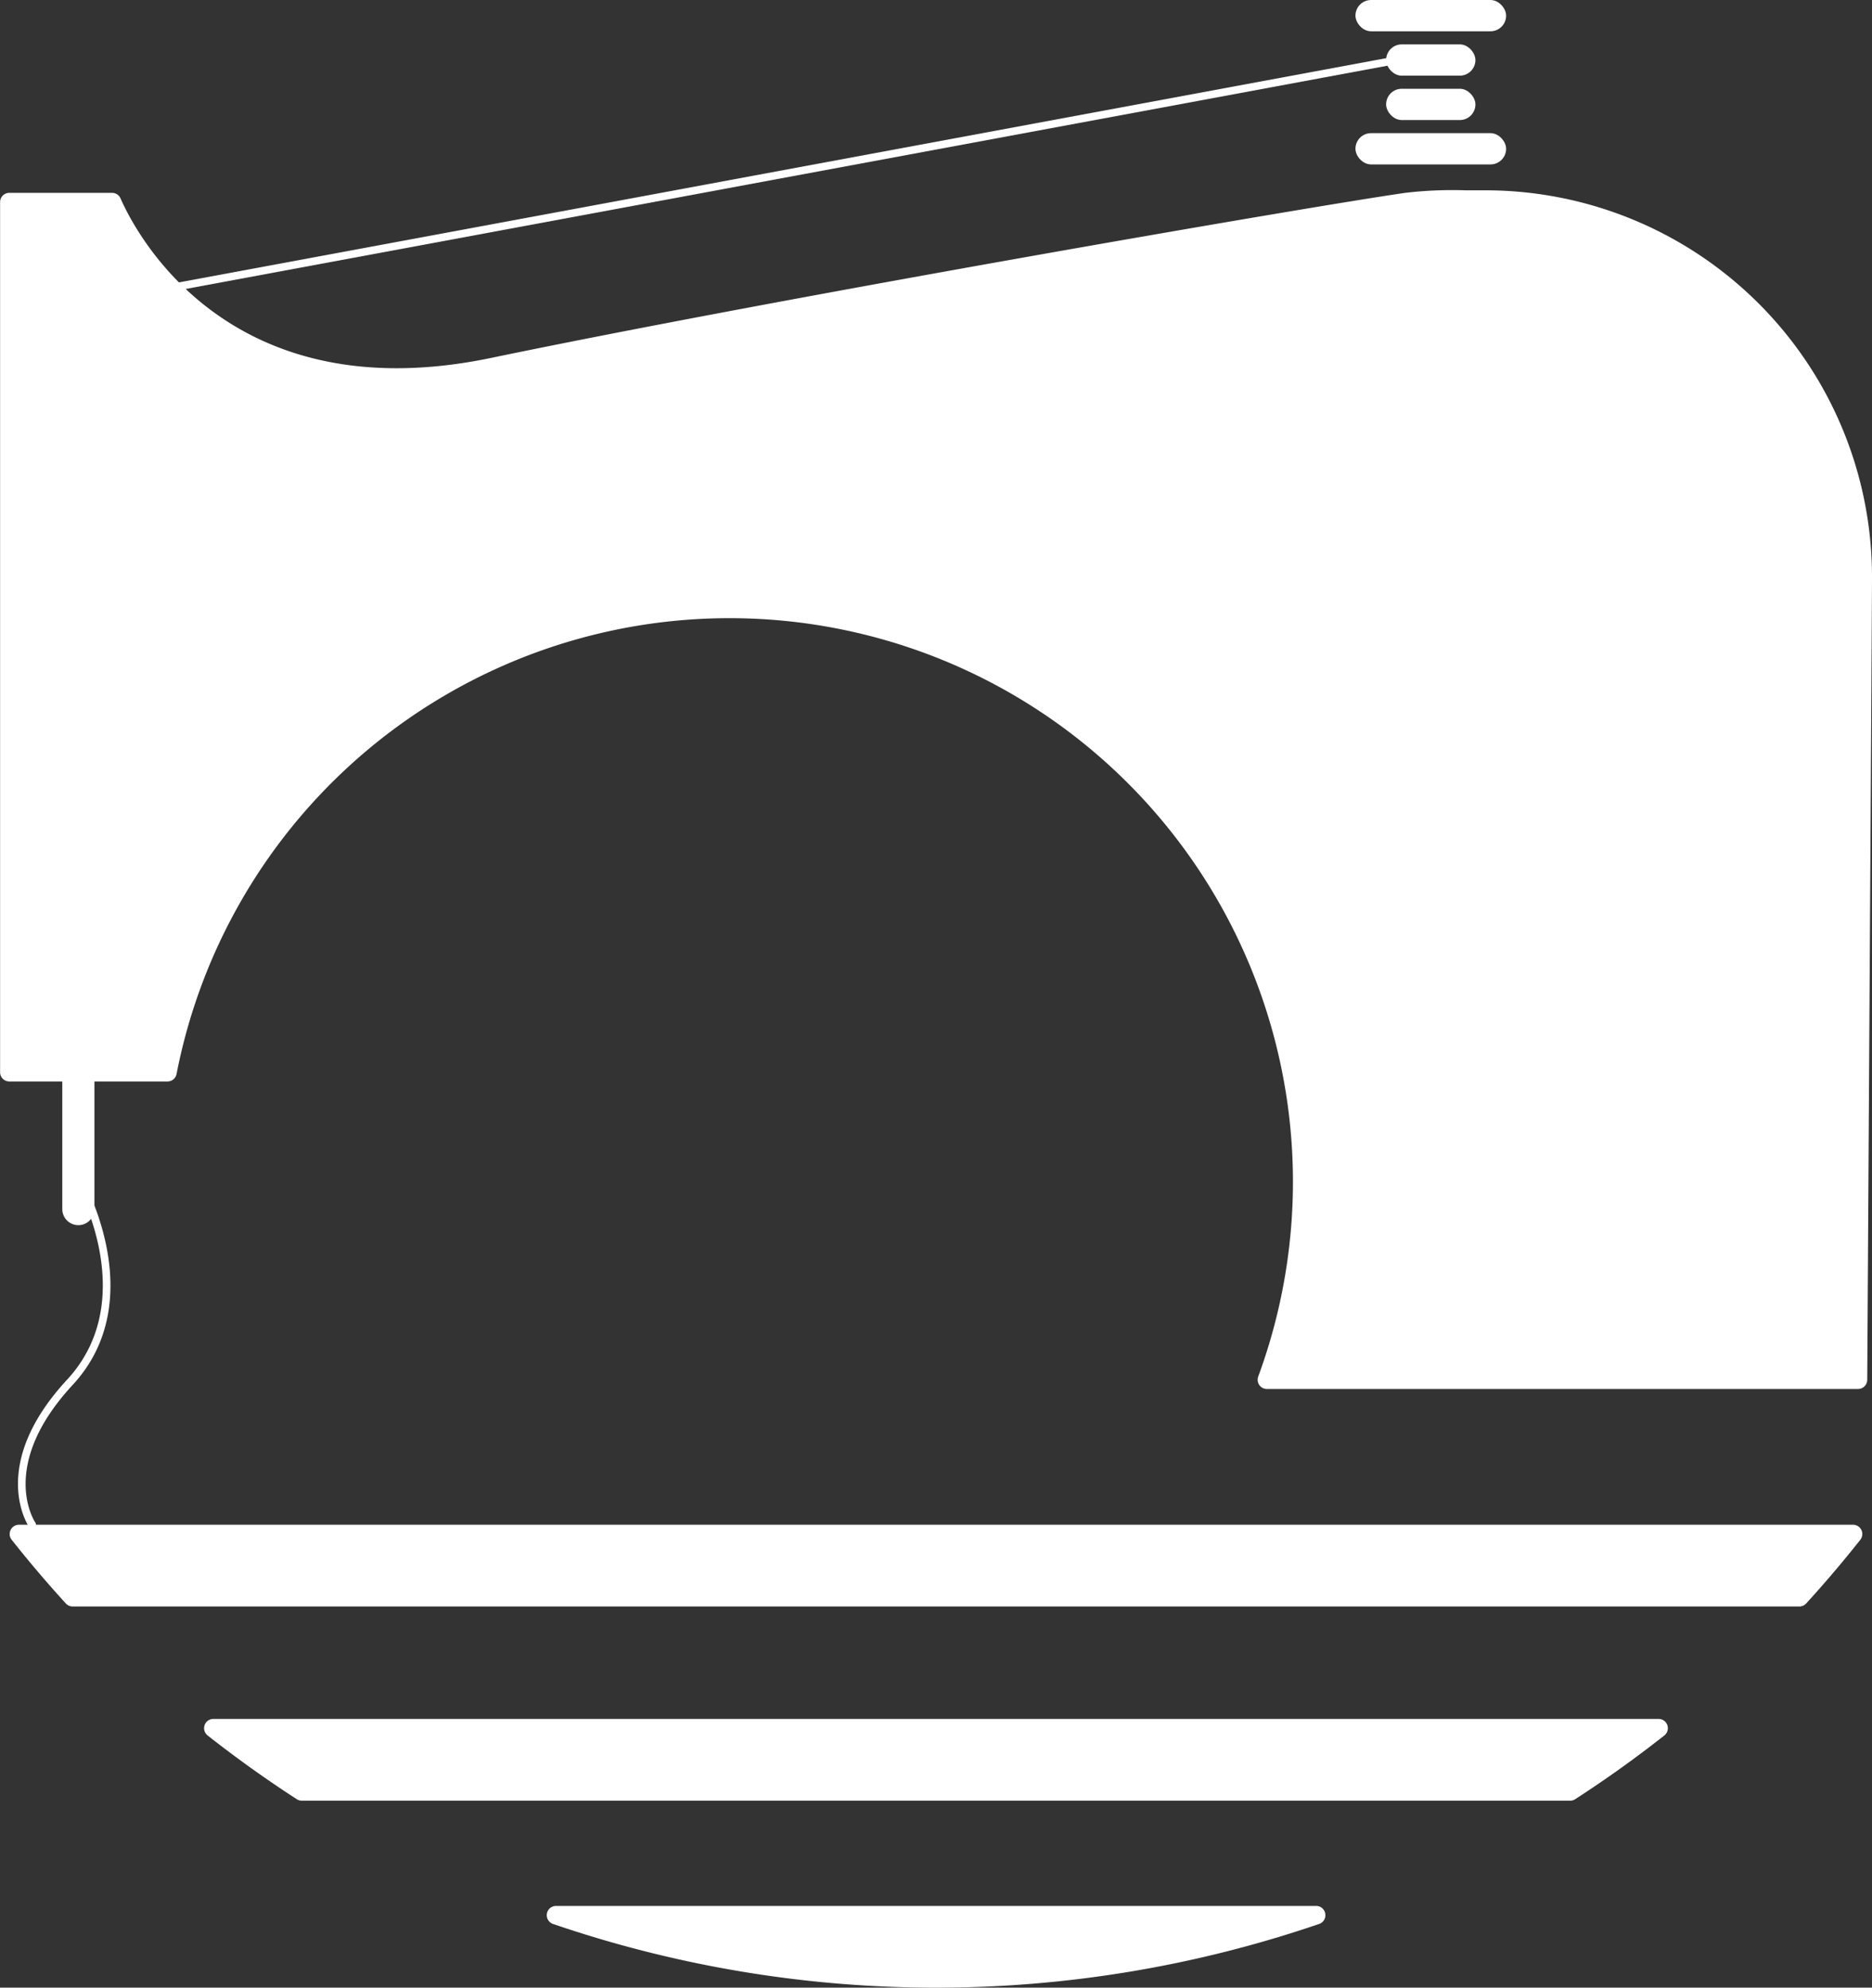 <svg xmlns="http://www.w3.org/2000/svg" width="111.266" height="118.1" viewBox="0 0 111.266 118.1">
  <rect x="0" y="0" width="111.266" height="118.1" fill="#333333" stroke="none"/>
  <g id="how_products_icon_1" transform="translate(-248.3 -1067.325)">
    <g id="Group_108" data-name="Group 108" transform="translate(252.73 1070.457)">
      <path id="Path_104" data-name="Path 104" d="M272.941,1099.8a.227.227,0,0,1-.041-.45l79.516-14.763a.227.227,0,1,1,.083.446L272.982,1099.8A.231.231,0,0,1,272.941,1099.8Z" transform="translate(-272.714 -1084.586)" fill="#fff"/>
    </g>
    <g id="Group_109" data-name="Group 109" transform="translate(248.3 1078.634)">
      <path id="Path_105" data-name="Path 105" d="M427.92,1691.388H473.1a.55.55,0,0,1,.181,1.07,70.356,70.356,0,0,1-45.538,0A.55.55,0,0,1,427.92,1691.388Z" transform="translate(-394.874 -1589.453)" fill="#fff"/>
      <path id="Path_106" data-name="Path 106" d="M401.953,1631.14q-2.555,2.013-5.3,3.788a.554.554,0,0,1-.3.089H320.968a.553.553,0,0,1-.3-.089q-2.739-1.772-5.3-3.788a.55.55,0,0,1,.343-.981h85.9A.55.55,0,0,1,401.953,1631.14Z" transform="translate(-303.029 -1539.335)" fill="#fff"/>
      <path id="Path_107" data-name="Path 107" d="M361.462,1567.468q-1.542,1.95-3.219,3.786a.552.552,0,0,1-.408.179H255.211a.552.552,0,0,1-.408-.179q-1.676-1.835-3.22-3.786a.551.551,0,0,1,.432-.892H361.03A.551.551,0,0,1,361.462,1567.468Z" transform="translate(-250.89 -1487.29)" fill="#fff"/>
      <path id="Rectangle_141" data-name="Rectangle 141" d="M0,0H1.911a0,0,0,0,1,0,0V17.789a.956.956,0,0,1-.956.956h0A.956.956,0,0,1,0,17.789V0A0,0,0,0,1,0,0Z" transform="translate(3.702 42.741)" fill="#fff"/>
      <path id="Path_108" data-name="Path 108" d="M359.566,1152.63c0,1.158-.251,42.448-.283,47.692a.549.549,0,0,1-.55.546H323.6a.549.549,0,0,1-.515-.74,33.486,33.486,0,1,0-64.29-17.979.551.551,0,0,1-.54.448h-9.4a.55.55,0,0,1-.55-.55v-51.7a.55.55,0,0,1,.55-.55h6.108a.55.55,0,0,1,.5.328c.893,2.034,6.386,12.729,22.008,9.484,17.236-3.58,48.794-9.017,54.363-9.813a24.069,24.069,0,0,1,3.582-.149h1.172A22.979,22.979,0,0,1,359.566,1152.63Z" transform="translate(-248.3 -1129.648)" fill="#fff"/>
    </g>
    <rect id="Rectangle_142" data-name="Rectangle 142" width="5.308" height="1.859" rx="0.929" transform="translate(330.687 1069.962)" fill="#fff"/>
    <rect id="Rectangle_143" data-name="Rectangle 143" width="5.308" height="1.859" rx="0.929" transform="translate(330.687 1072.599)" fill="#fff"/>
    <rect id="Rectangle_144" data-name="Rectangle 144" width="8.955" height="1.859" rx="0.929" transform="translate(328.864 1075.236)" fill="#fff"/>
    <rect id="Rectangle_145" data-name="Rectangle 145" width="8.955" height="1.859" rx="0.929" transform="translate(328.864 1067.325)" fill="#fff"/>
    <g id="Group_110" data-name="Group 110" transform="translate(249.367 1137.193)">
      <path id="Path_109" data-name="Path 109" d="M255.024,1473.306a.226.226,0,0,1-.188-.1c-.1-.149-2.4-3.706,2.26-8.742,4.465-4.821.518-11.7.478-11.769a.227.227,0,1,1,.392-.23c.042.072,4.16,7.237-.536,12.308-4.407,4.758-2.308,8.043-2.217,8.181a.227.227,0,0,1-.189.353Z" transform="translate(-254.179 -1452.352)" fill="#fff"/>
    </g>
  </g>
</svg>
